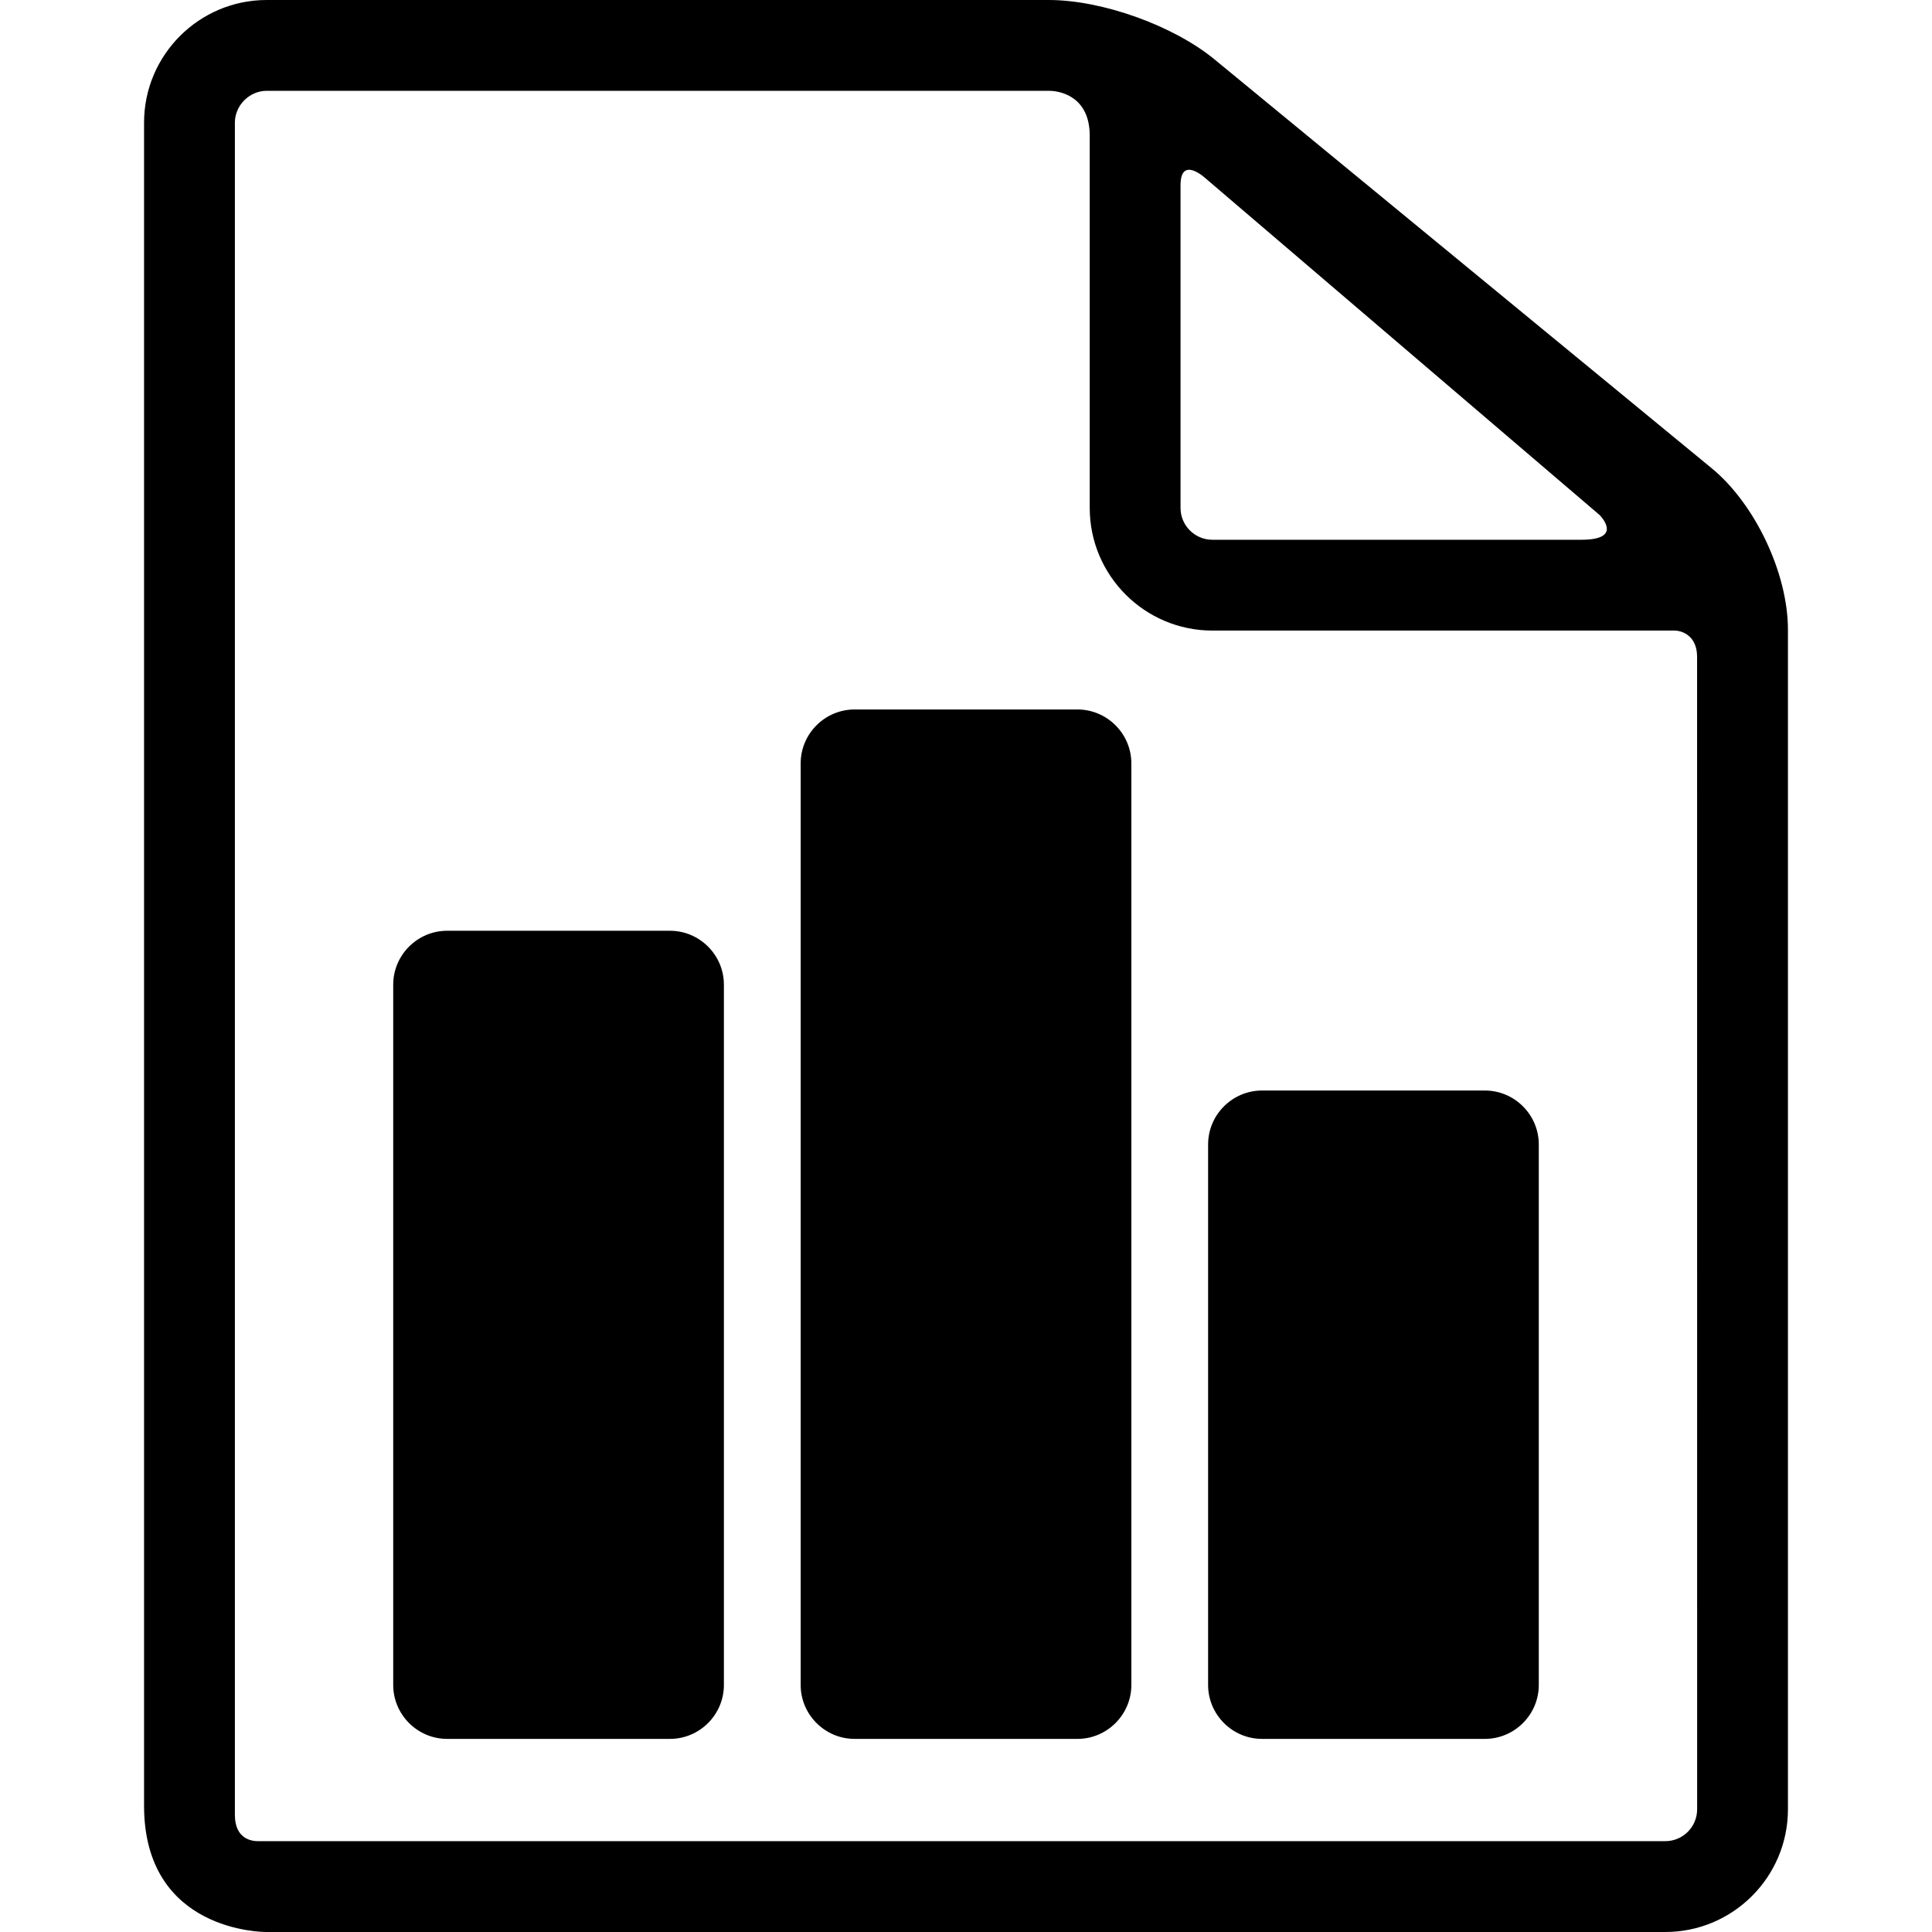 <?xml version="1.0" encoding="iso-8859-1"?>
<!-- Generator: Adobe Illustrator 18.1.1, SVG Export Plug-In . SVG Version: 6.00 Build 0)  -->
<svg version="1.1" id="Capa_1" xmlns="http://www.w3.org/2000/svg" xmlns:xlink="http://www.w3.org/1999/xlink" x="0px" y="0px"
	 viewBox="0 0 307.454 307.454" style="enable-background:new 0 0 307.454 307.454;" xml:space="preserve">
<g>
	<g id="Layer_5_43_">
		<g>
			<g>
				<path d="M115.2,268.143c0,4.719-3.861,8.58-8.58,8.58H71.155c-4.719,0-8.58-3.861-8.58-8.58V156.699
					c0-4.719,3.861-8.58,8.58-8.58h35.465c4.719,0,8.58,3.861,8.58,8.58V268.143z"/>
			</g>
			<g>
				<path d="M244.88,268.143c0,4.719-3.861,8.58-8.58,8.58h-35.465c-4.719,0-8.58-3.861-8.58-8.58v-86.02
					c0-4.719,3.861-8.58,8.58-8.58H236.3c4.719,0,8.58,3.861,8.58,8.58V268.143z"/>
			</g>
			<g>
				<path d="M180.041,268.143c0,4.719-3.861,8.58-8.58,8.58h-35.465c-4.719,0-8.58-3.861-8.58-8.58v-146.66
					c0-4.719,3.861-8.58,8.58-8.58h35.465c4.719,0,8.58,3.861,8.58,8.58V268.143z"/>
			</g>
			<path d="M272.402,74.521L193.277,9.454C186.726,4.062,175.388,0,166.906,0H42.441C31.683,0,22.925,8.754,22.925,19.516
				c0,0,0,210.025,0,267.839c0,20.099,19.012,20.099,19.463,20.099c48.34,0,222.623,0,222.623,0
				c10.762,0,19.518-8.755,19.518-19.517V100.198C284.529,91.246,279.314,80.207,272.402,74.521z M187.867,29.475
				c0-4.781,3.961-1.113,3.961-1.113l62.717,53.585c0,0,4.012,3.949-2.867,3.949c-14.686,0-58.746,0-58.746,0
				c-2.793,0-5.064-2.271-5.064-5.064C187.867,80.832,187.867,42.315,187.867,29.475z M265.011,292.998c0,0-179.055,0-223.99,0
				c-0.801,0-3.643-0.229-3.643-4.182c0-54.407,0-269.302,0-269.302c0-2.745,2.32-5.063,5.063-5.063h124.465
				c2.109,0,6.51,1.118,6.51,7.138v59.242c0,10.761,8.756,19.516,19.516,19.516h73.525c1.34,0,3.613,0.922,3.613,4.169
				c0,0.051,0.008,183.419,0.008,183.419C270.078,290.729,267.804,292.998,265.011,292.998z"/>
		</g>
	</g>
</g>
<g>
</g>
<g>
</g>
<g>
</g>
<g>
</g>
<g>
</g>
<g>
</g>
<g>
</g>
<g>
</g>
<g>
</g>
<g>
</g>
<g>
</g>
<g>
</g>
<g>
</g>
<g>
</g>
<g>
</g>
</svg>
